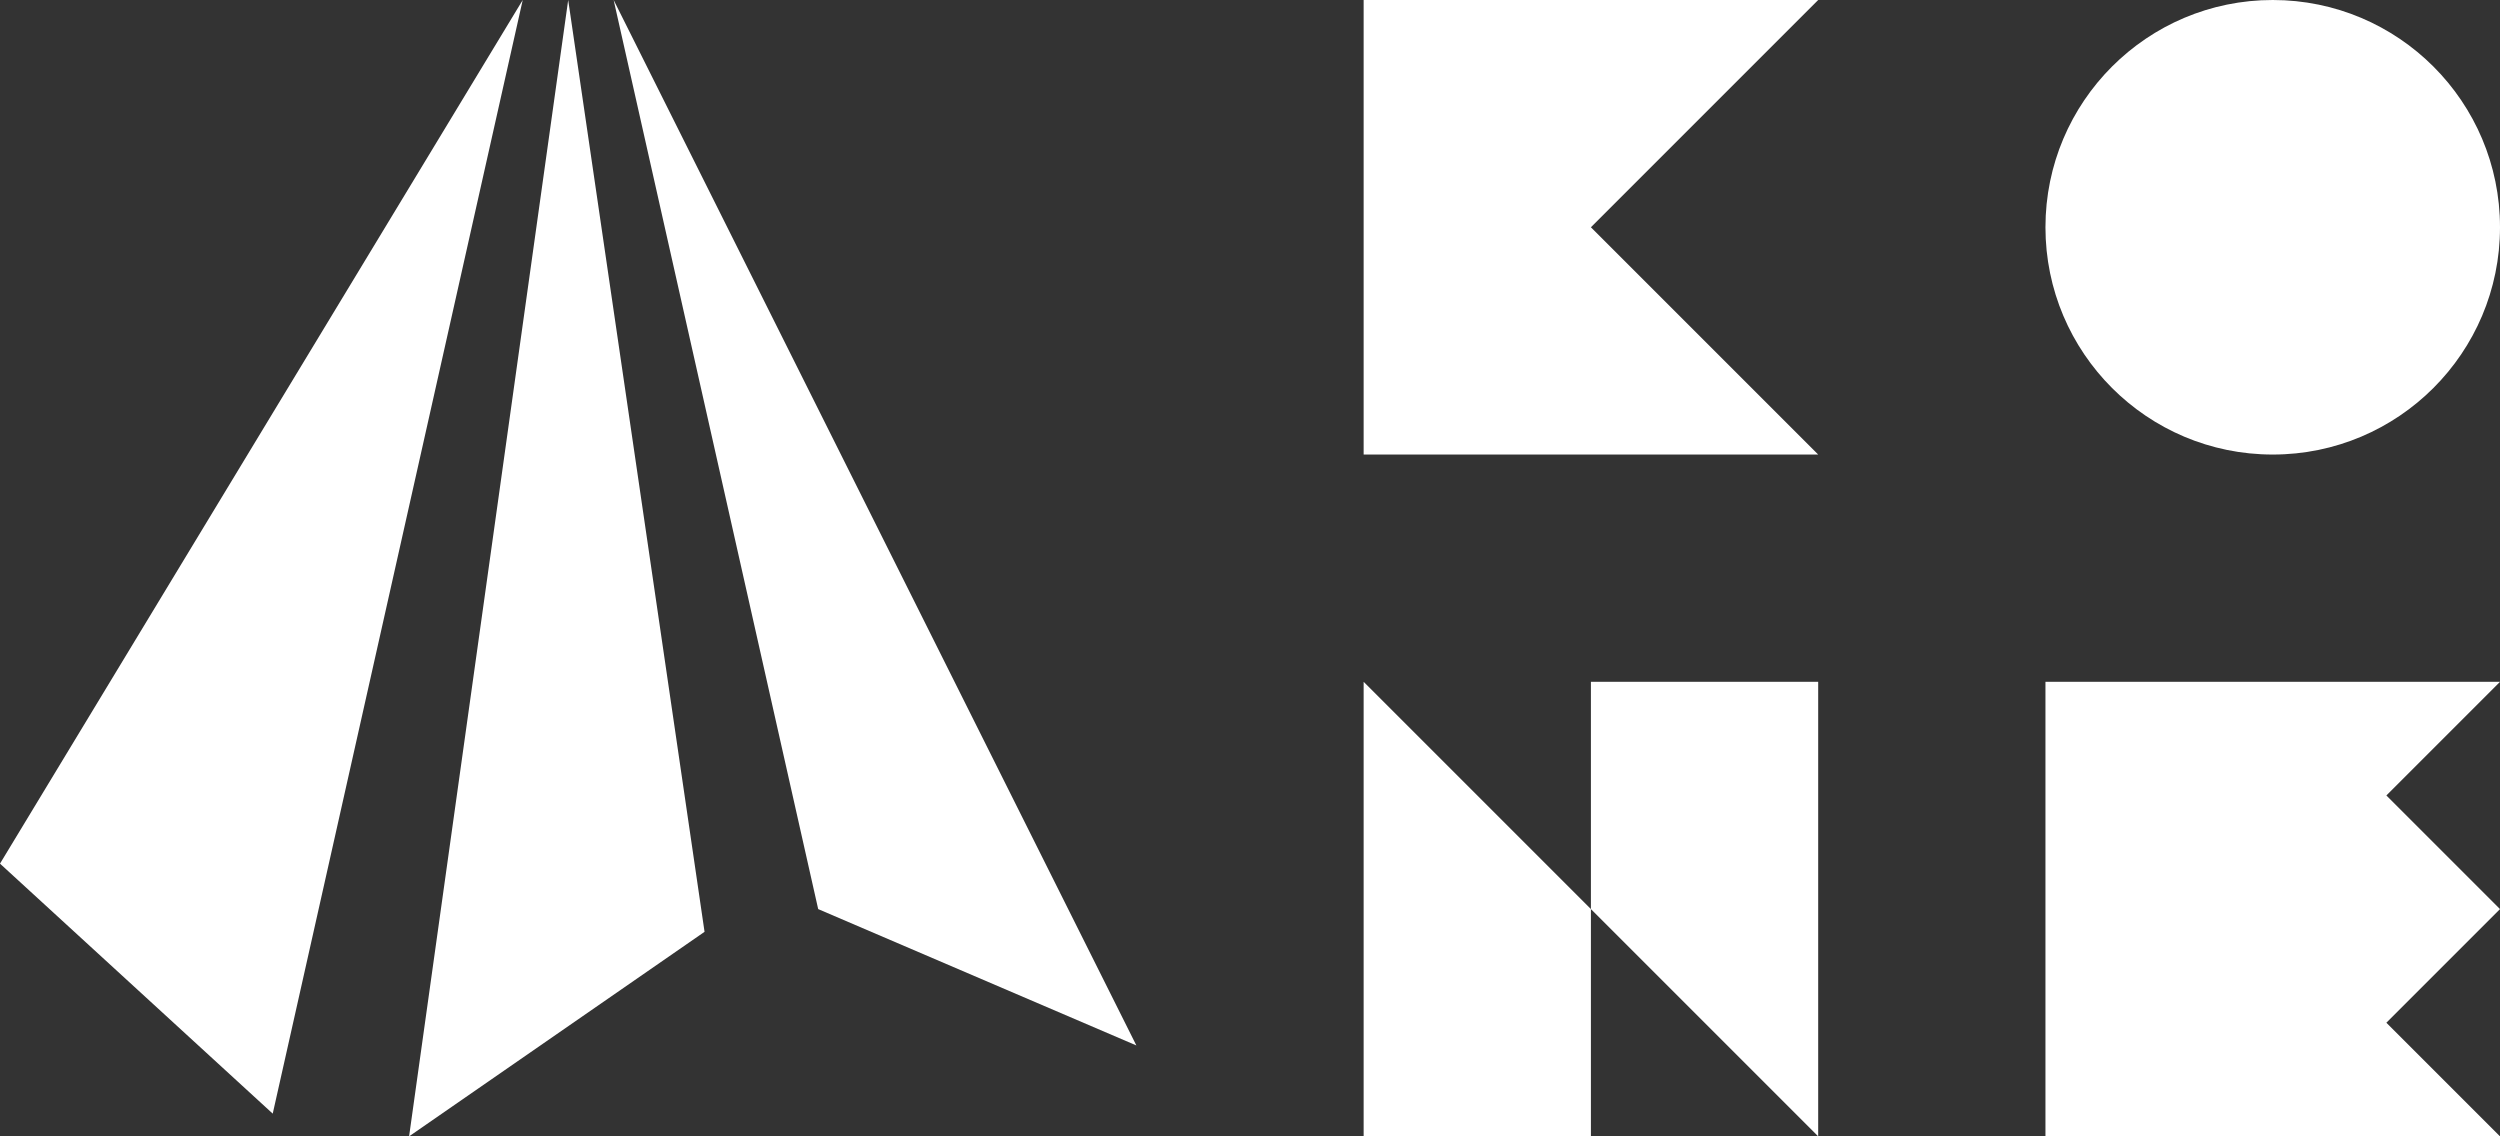 <?xml version="1.0" encoding="UTF-8" standalone="no"?>
<!--
  - Copyright © 2023 Gleb Minaev
  - All rights reserved. Licensed under the Apache License, Version 2.0. See the license in file LICENSE
  -->

<!-- Created with Inkscape (http://www.inkscape.org/) -->

<svg
   width="550mm"
   height="250mm"
   viewBox="0 0 550 250"
   version="1.1"
   id="svg5"
   xmlns="http://www.w3.org/2000/svg"
   xmlns:svg="http://www.w3.org/2000/svg">
  <rect x="0" y="0" width="550" height="250" fill="#333333" stroke="none"/>
  <defs
     id="defs2" />
  <g
     id="layer1">
    <path
       style="display:inline;fill:#ffffff;fill-opacity:1;fill-rule:evenodd;stroke-width:0.5;stroke-linejoin:round;stroke-dasharray:6, 6;paint-order:markers stroke fill"
       d="M 125,0 90,250 155,205 Z"
       id="path1197" />
    <path
       style="fill:#ffffff;fill-opacity:1;fill-rule:evenodd;stroke-width:0.5;stroke-linejoin:round;stroke-dasharray:6, 6;paint-order:markers stroke fill"
       d="M 115,0 0,190 60,245 Z"
       id="path1364" />
    <path
       style="fill:#ffffff;fill-opacity:1;fill-rule:evenodd;stroke-width:0.5;stroke-linejoin:round;stroke-dasharray:6, 6;paint-order:markers stroke fill"
       d="m 135,0 45,200 70,30 z"
       id="path1366" />
    <path
       style="fill:#ffffff;fill-opacity:1;stroke:none;stroke-width:0.265px;stroke-linecap:butt;stroke-linejoin:miter;stroke-opacity:1"
       d="M 400,100 H 300 V 0 h 100 L 350,50 Z"
       id="path865" />
    <path
       style="fill:#ffffff;fill-opacity:1;stroke:none;stroke-width:0.265px;stroke-linecap:butt;stroke-linejoin:miter;stroke-opacity:1"
       d="M 300,250 V 150 l 100,100 V 150 H 350 v 100 z"
       id="path867" />
    <path
       style="fill:#ffffff;fill-opacity:1;stroke:none;stroke-width:0.265px;stroke-linecap:butt;stroke-linejoin:miter;stroke-opacity:1"
       d="m 450,150 h 100 l -25,25 25,25 -25,25 25,25 H 450 Z"
       id="path869" />
    <circle
       style="fill:#ffffff;fill-opacity:1;stroke:none;stroke-width:3"
       id="path893"
       cx="500"
       cy="50"
       r="50" />
  </g>
</svg>
